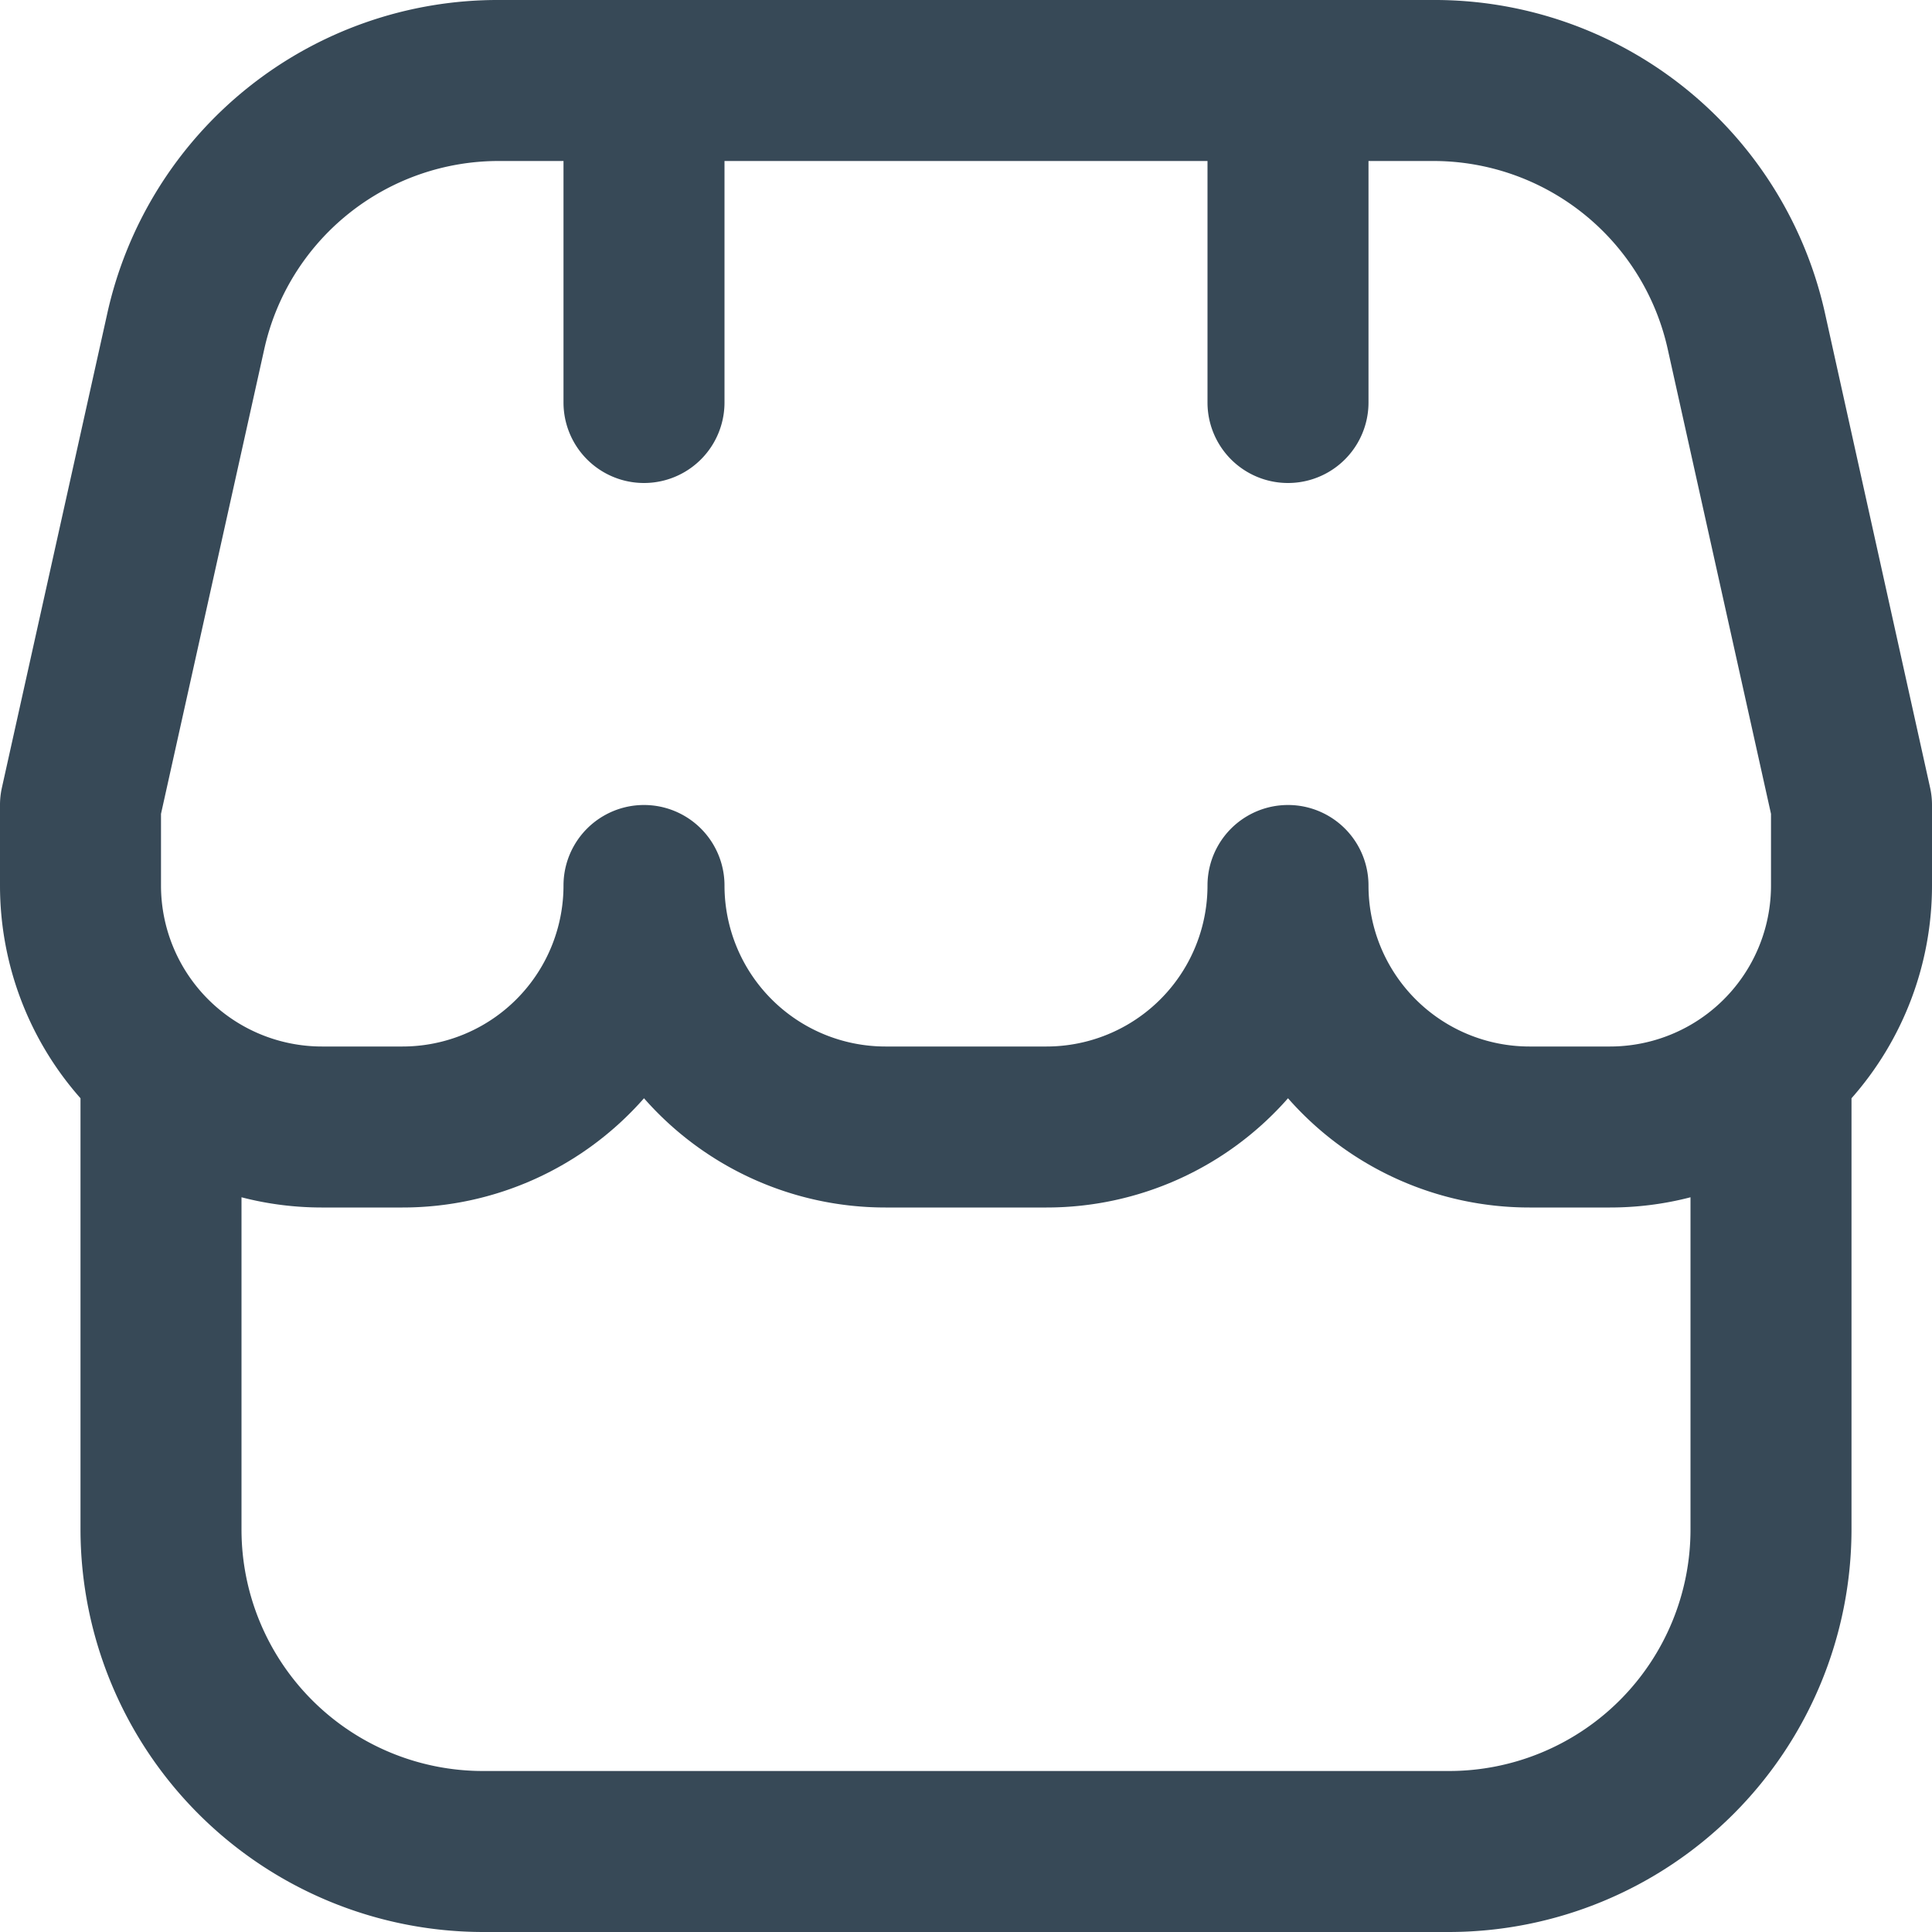 <svg xmlns="http://www.w3.org/2000/svg" width="24" height="24" fill="none" viewBox="0 0 24 24">
  <g clip-path="url(#a)">
    <path fill="#374957" d="M24 10a.984.984 0 0 0-.024-.217l-1.3-5.868A4.968 4.968 0 0 0 17.792 0H6.208a4.968 4.968 0 0 0-4.88 3.915L.024 9.783A.988.988 0 0 0 0 10v1c0 .974.355 1.914 1 2.643V19a5.006 5.006 0 0 0 5 5h12a5.005 5.005 0 0 0 5-5v-5.357c.645-.73 1-1.67 1-2.643v-1Zm-22 .11 1.28-5.76A2.982 2.982 0 0 1 6.208 2H7v3a1 1 0 0 0 2 0V2h6v3a1 1 0 0 0 2 0V2h.792a2.982 2.982 0 0 1 2.928 2.35L22 10.11V11a2 2 0 0 1-2 2h-1a2 2 0 0 1-2-2 1 1 0 1 0-2 0 2 2 0 0 1-2 2h-2a2 2 0 0 1-2-2 1 1 0 0 0-2 0 2 2 0 0 1-2 2H4a2 2 0 0 1-2-2v-.89ZM18 22H6a3 3 0 0 1-3-3v-4.127c.327.085.663.127 1 .127h1a3.99 3.99 0 0 0 3-1.357A3.989 3.989 0 0 0 11 15h2a3.99 3.99 0 0 0 3-1.357A3.99 3.99 0 0 0 19 15h1c.337 0 .673-.042 1-.127V19a3 3 0 0 1-3 3Z"/>
  </g>
  <defs>
    <clipPath id="a">
      <path fill="#fff" d="M0 0h24v24H0z"/>
    </clipPath>
  </defs>
</svg>

